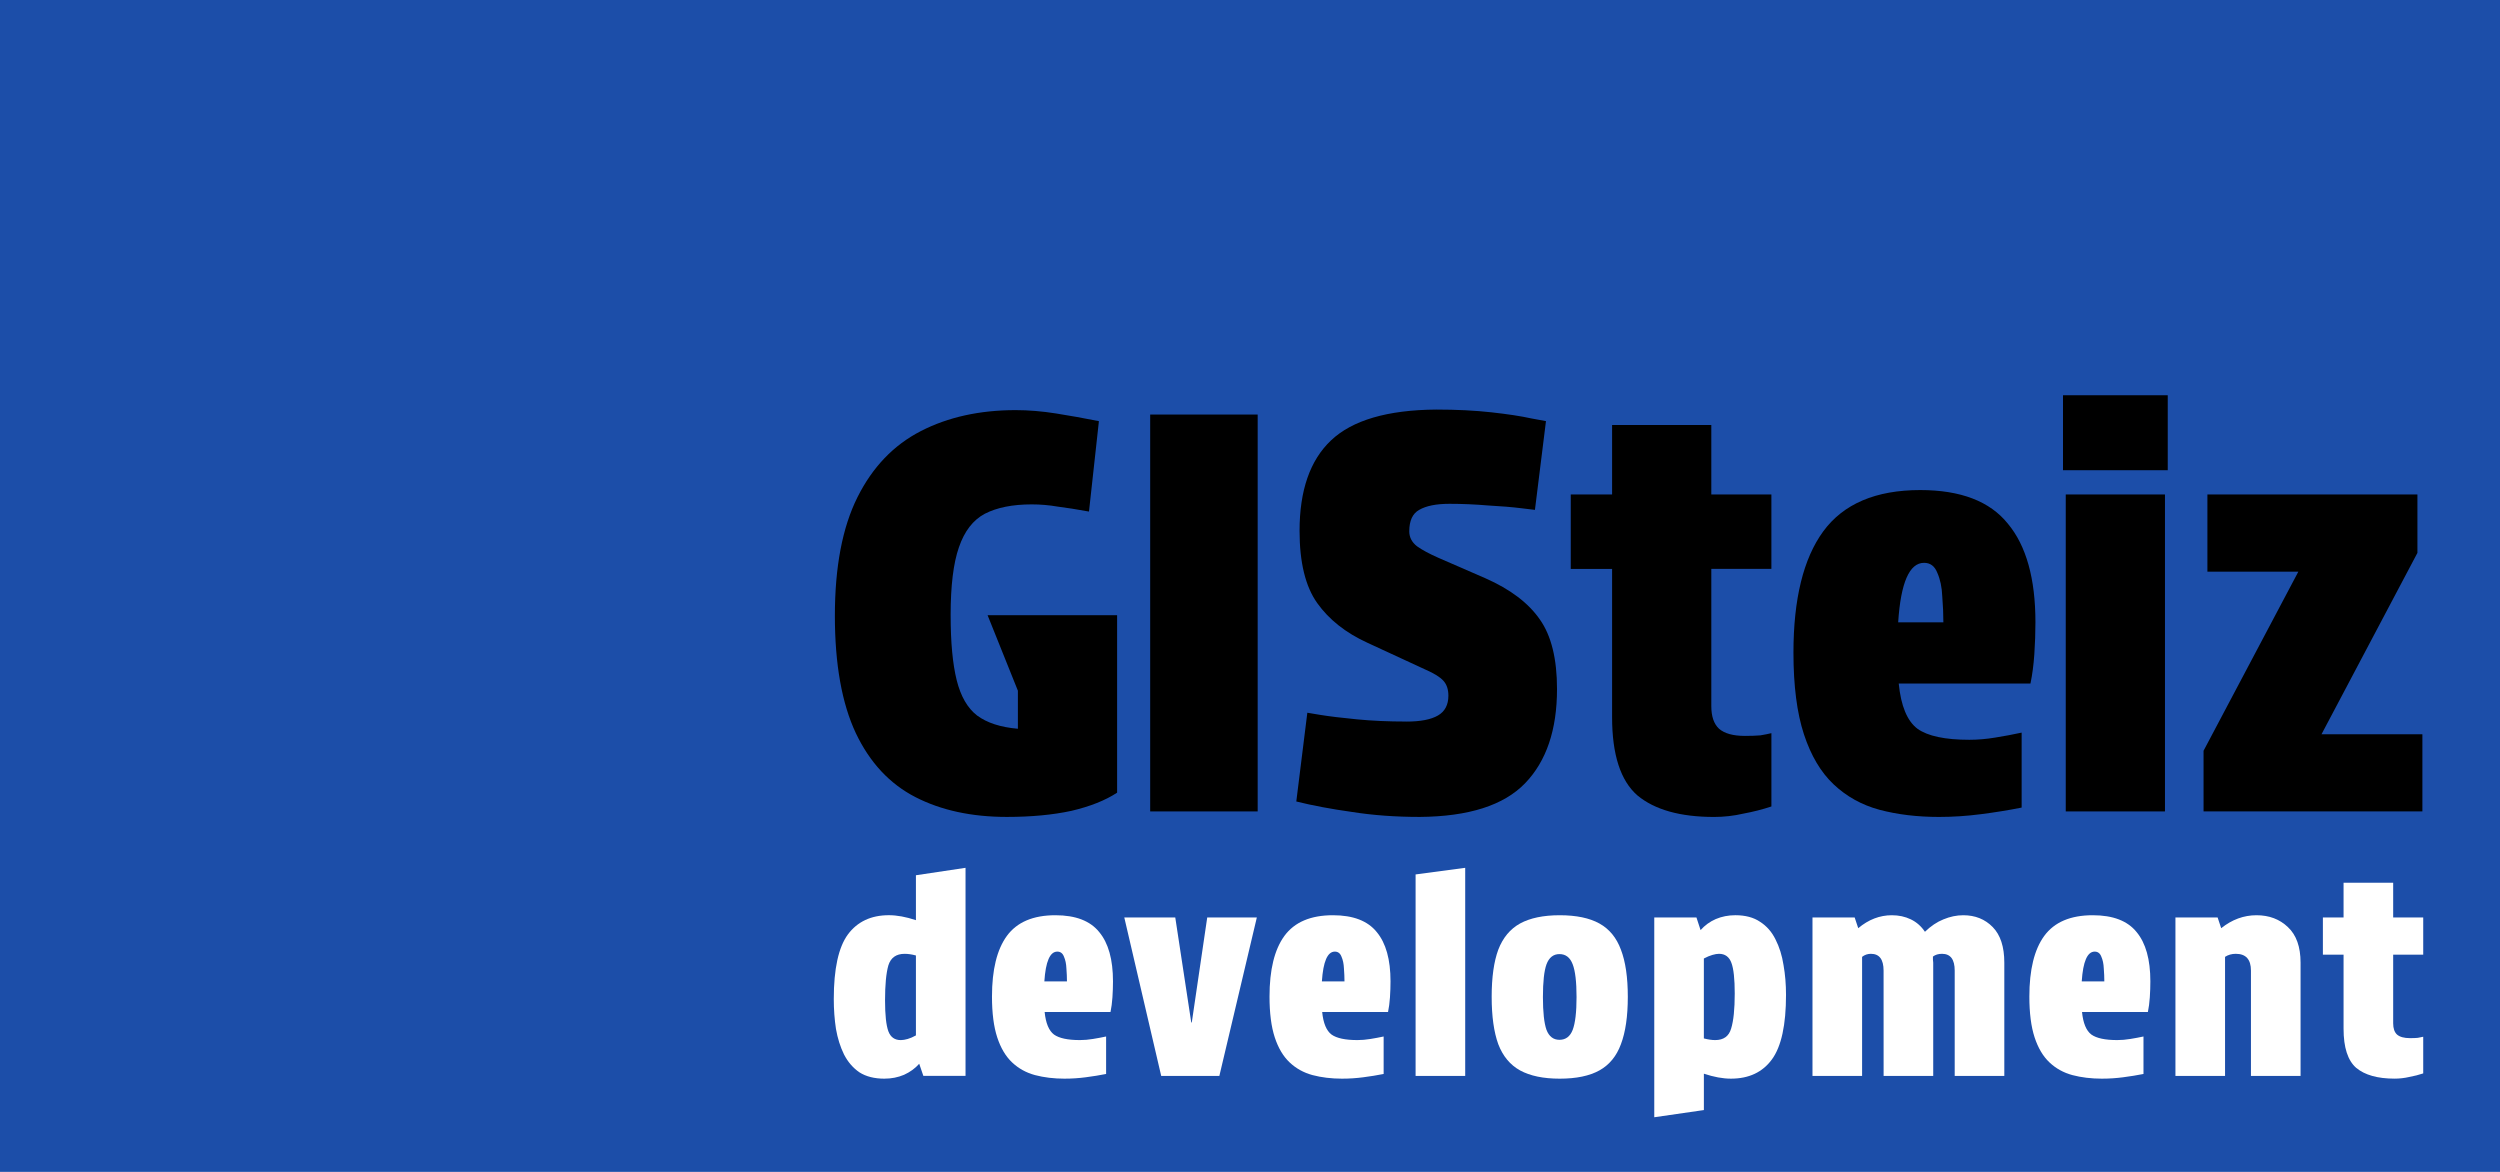 <?xml version="1.0" encoding="UTF-8" standalone="no"?>
<svg
   xmlns:dc="http://purl.org/dc/elements/1.1/"
   xmlns:cc="http://creativecommons.org/ns#"
   xmlns:rdf="http://www.w3.org/1999/02/22-rdf-syntax-ns#"
   xmlns:svg="http://www.w3.org/2000/svg"
   xmlns="http://www.w3.org/2000/svg"
   xmlns:sodipodi="http://sodipodi.sourceforge.net/DTD/sodipodi-0.dtd"
   xmlns:inkscape="http://www.inkscape.org/namespaces/inkscape"
   width="160mm"
   height="75mm"
   viewBox="0 0 160 75"
   version="1.1"
   id="svg5"
   sodipodi:docname="logo_gisteiz.svg"
   inkscape:version="1.0.1 (3bc2e813f5, 2020-09-07)"
   inkscape:export-filename="logo2.png"
   inkscape:export-xdpi="96"
   inkscape:export-ydpi="96">
  <sodipodi:namedview
     id="namedview7"
     pagecolor="#ffffff"
     bordercolor="#999999"
     borderopacity="1"
     inkscape:showpageshadow="0"
     inkscape:pageopacity="0"
     inkscape:pagecheckerboard="0"
     inkscape:deskcolor="#d1d1d1"
     inkscape:document-units="mm"
     showgrid="false"
     showguides="true"
     inkscape:zoom="1.4324916"
     inkscape:cx="272.60195"
     inkscape:cy="117.62722"
     inkscape:window-width="1920"
     inkscape:window-height="1017"
     inkscape:window-x="-8"
     inkscape:window-y="-8"
     inkscape:window-maximized="1"
     inkscape:current-layer="layer1"
     inkscape:document-rotation="0">
    <inkscape:grid
       type="xygrid"
       id="grid4727"
       originx="0"
       originy="0" />
  </sodipodi:namedview>
  <defs
     id="defs2" />
  <g
     inkscape:label="Capa 1"
     inkscape:groupmode="layer"
     id="layer1">
    <rect
       style="fill:#1c4ea9;fill-opacity:1;stroke-width:0.214;stroke-miterlimit:10"
       id="rect234"
       width="160.423"
       height="75.603"
       x="-0.177"
       y="-0.366" />
    <g
       id="g4725"
       transform="translate(1.424,-1.772)">
      <g
         id="g4743"
         transform="translate(-19.068,-0.784)">
        <g
           aria-label="GISteiz"
           id="text4278"
           style="font-size:35.278px;fill:#000000;fill-opacity:1;stroke-width:0.25;stroke-miterlimit:10">
          <path
             d="m 78.485,41.928 q 0,2.611 0.388,4.163 0.388,1.552 1.305,2.258 0.953,0.706 2.611,0.847 V 46.761 l -1.94,-4.833 h 8.29 v 11.359 q -1.129,0.741 -2.928,1.164 -1.799,0.388 -4.128,0.388 -3.387,0 -5.856,-1.27 -2.469,-1.27 -3.81,-4.092 -1.341,-2.858 -1.341,-7.514 0,-4.692 1.446,-7.585 1.446,-2.893 4.057,-4.233 2.611,-1.341 6.068,-1.341 1.235,0 2.575,0.212 1.341,0.212 2.752,0.494 l -0.635,5.786 q -1.164,-0.212 -2.011,-0.318 -0.811,-0.141 -1.658,-0.141 -1.834,0 -2.999,0.6 -1.129,0.6 -1.658,2.152 -0.529,1.517 -0.529,4.339 z"
             style="font-style:normal;font-variant:normal;font-weight:normal;font-stretch:normal;font-size:35.278px;font-family:'Protest Strike';-inkscape-font-specification:'Protest Strike';fill:#000000;fill-opacity:1;stroke-width:0.25"
             id="path839" />
          <path
             d="m 91.256,29.087 h 6.879 v 25.4 h -6.879 z"
             style="font-style:normal;font-variant:normal;font-weight:normal;font-stretch:normal;font-size:35.278px;font-family:'Protest Strike';-inkscape-font-specification:'Protest Strike';fill:#000000;fill-opacity:1;stroke-width:0.25"
             id="path841" />
          <path
             d="m 107.66,48.737 q 1.341,0 2.011,-0.388 0.67,-0.388 0.67,-1.27 0,-0.6 -0.318,-0.953 -0.318,-0.353 -1.129,-0.706 l -3.739,-1.729 q -2.081,-0.953 -3.21,-2.54 -1.129,-1.588 -1.129,-4.621 0,-3.881 2.011,-5.786 2.046,-1.94 6.738,-1.976 1.94,0 3.528,0.176 1.587,0.176 2.54,0.388 0.953,0.176 0.953,0.176 l -0.706,5.68 q 0,0 -0.882,-0.106 -0.847,-0.106 -2.117,-0.176 -1.27,-0.106 -2.469,-0.106 -1.27,0 -1.94,0.388 -0.635,0.353 -0.635,1.376 0,0.564 0.494,0.953 0.494,0.353 1.376,0.741 l 2.999,1.305 q 2.399,1.058 3.493,2.646 1.094,1.552 1.094,4.445 0,3.916 -2.046,6.033 -2.046,2.117 -6.738,2.152 -2.328,0 -4.339,-0.318 -2.011,-0.282 -3.563,-0.67 l 0.706,-5.68 q 0,0 0.847,0.141 0.882,0.141 2.328,0.282 1.446,0.141 3.175,0.141 z"
             style="font-style:normal;font-variant:normal;font-weight:normal;font-stretch:normal;font-size:35.278px;font-family:'Protest Strike';-inkscape-font-specification:'Protest Strike';fill:#000000;fill-opacity:1;stroke-width:0.25"
             id="path843" />
          <path
             d="m 127.168,34.202 h 3.845 v 4.763 h -3.845 v 8.784 q 0,0.988 0.494,1.446 0.529,0.459 1.658,0.459 0.564,0 0.988,-0.035 0.423,-0.071 0.706,-0.141 v 4.692 q -0.847,0.282 -1.799,0.459 -0.917,0.212 -1.87,0.212 -3.246,0 -4.904,-1.376 -1.623,-1.411 -1.623,-5.009 v -9.49 h -2.646 v -4.763 h 2.646 V 29.757 h 6.35 z"
             style="font-style:normal;font-variant:normal;font-weight:normal;font-stretch:normal;font-size:35.278px;font-family:'Protest Strike';-inkscape-font-specification:'Protest Strike';fill:#000000;fill-opacity:1;stroke-width:0.25"
             id="path845" />
          <path
             d="m 141.738,54.84 q -2.081,0 -3.81,-0.459 -1.693,-0.459 -2.928,-1.623 -1.235,-1.164 -1.905,-3.21 -0.67,-2.046 -0.67,-5.221 0,-5.151 1.905,-7.761 1.94,-2.646 6.209,-2.646 3.881,0 5.609,2.152 1.764,2.117 1.764,6.315 0,0.988 -0.071,2.046 -0.071,1.023 -0.247,1.87 h -8.431 q 0.212,2.152 1.199,2.893 0.988,0.706 3.316,0.706 0.811,0 1.658,-0.141 0.882,-0.141 1.693,-0.318 v 4.798 q -1.235,0.247 -2.611,0.423 -1.341,0.176 -2.681,0.176 z m -0.953,-16.263 q -1.411,0 -1.658,3.81 h 2.893 q 0,-0.776 -0.071,-1.658 -0.035,-0.882 -0.318,-1.517 -0.247,-0.635 -0.847,-0.635 z"
             style="font-style:normal;font-variant:normal;font-weight:normal;font-stretch:normal;font-size:35.278px;font-family:'Protest Strike';-inkscape-font-specification:'Protest Strike';fill:#000000;fill-opacity:1;stroke-width:0.25"
             id="path847" />
          <path
             d="m 149.852,34.202 h 6.35 v 20.285 h -6.35 z m -0.176,-6.35 h 6.703 v 4.798 h -6.703 z"
             style="font-style:normal;font-variant:normal;font-weight:normal;font-stretch:normal;font-size:35.278px;font-family:'Protest Strike';-inkscape-font-specification:'Protest Strike';fill:#000000;fill-opacity:1;stroke-width:0.25"
             id="path849" />
          <path
             d="m 158.671,50.606 6.068,-11.465 h -5.821 v -4.939 h 13.441 v 3.739 l -6.138,11.606 h 6.456 v 4.939 h -14.005 z"
             style="font-style:normal;font-variant:normal;font-weight:normal;font-stretch:normal;font-size:35.278px;font-family:'Protest Strike';-inkscape-font-specification:'Protest Strike';fill:#000000;fill-opacity:1;stroke-width:0.25"
             id="path851" />
        </g>
        <g
           aria-label="development"
           id="text4278-9"
           style="font-size:17.639px;letter-spacing:0.635px;fill:#ffffff;fill-opacity:1;stroke-width:0.25;stroke-miterlimit:10">
          <path
             d="m 74.252,71.591 q -0.97,0 -1.605,-0.406 -0.617,-0.423 -0.988,-1.147 -0.353,-0.723 -0.512,-1.623 -0.141,-0.917 -0.141,-1.923 0,-2.893 0.9,-4.128 0.917,-1.235 2.628,-1.235 0.776,0 1.729,0.318 v -2.875 l 3.175,-0.476 v 13.317 h -2.699 l -0.265,-0.776 q -0.388,0.441 -0.97,0.706 -0.582,0.247 -1.252,0.247 z m 1.041,-2.469 q 0.194,0 0.441,-0.071 0.247,-0.071 0.529,-0.229 v -5.115 q -0.388,-0.106 -0.723,-0.106 -0.811,0 -1.041,0.741 -0.212,0.741 -0.212,2.24 0,1.393 0.212,1.976 0.212,0.564 0.794,0.564 z"
             style="font-style:normal;font-variant:normal;font-weight:normal;font-stretch:normal;font-size:17.639px;font-family:'Protest Strike';-inkscape-font-specification:'Protest Strike';fill:#ffffff;fill-opacity:1;stroke-width:0.25"
             id="path854" />
          <path
             d="m 85.788,71.591 q -1.041,0 -1.905,-0.229 -0.847,-0.229 -1.464,-0.811 -0.617,-0.582 -0.953,-1.605 -0.335,-1.023 -0.335,-2.611 0,-2.575 0.953,-3.881 0.97,-1.323 3.104,-1.323 1.94,0 2.805,1.076 0.882,1.058 0.882,3.157 0,0.494 -0.035,1.023 -0.035,0.512 -0.123,0.935 h -4.216 q 0.106,1.076 0.6,1.446 0.494,0.353 1.658,0.353 0.406,0 0.829,-0.071 0.441,-0.071 0.847,-0.159 v 2.399 q -0.617,0.123 -1.305,0.212 -0.67,0.088 -1.341,0.088 z m -0.476,-8.132 q -0.706,0 -0.829,1.905 h 1.446 q 0,-0.388 -0.035,-0.829 -0.018,-0.441 -0.159,-0.758 -0.123,-0.318 -0.423,-0.318 z"
             style="font-style:normal;font-variant:normal;font-weight:normal;font-stretch:normal;font-size:17.639px;font-family:'Protest Strike';-inkscape-font-specification:'Protest Strike';fill:#ffffff;fill-opacity:1;stroke-width:0.25"
             id="path856" />
          <path
             d="M 91.961,71.414 89.598,61.272 h 3.263 l 1.023,6.72 h 0.035 l 0.988,-6.72 h 3.175 l -2.399,10.142 z"
             style="font-style:normal;font-variant:normal;font-weight:normal;font-stretch:normal;font-size:17.639px;font-family:'Protest Strike';-inkscape-font-specification:'Protest Strike';fill:#ffffff;fill-opacity:1;stroke-width:0.25"
             id="path858" />
          <path
             d="m 103.55,71.591 q -1.041,0 -1.905,-0.229 -0.847,-0.229 -1.464,-0.811 -0.617,-0.582 -0.953,-1.605 -0.335,-1.023 -0.335,-2.611 0,-2.575 0.953,-3.881 0.97,-1.323 3.104,-1.323 1.94,0 2.805,1.076 0.882,1.058 0.882,3.157 0,0.494 -0.035,1.023 -0.035,0.512 -0.123,0.935 h -4.216 q 0.106,1.076 0.6,1.446 0.494,0.353 1.658,0.353 0.406,0 0.829,-0.071 0.441,-0.071 0.847,-0.159 v 2.399 q -0.617,0.123 -1.305,0.212 -0.67,0.088 -1.341,0.088 z m -0.476,-8.132 q -0.706,0 -0.829,1.905 h 1.446 q 0,-0.388 -0.035,-0.829 -0.018,-0.441 -0.159,-0.758 -0.123,-0.318 -0.423,-0.318 z"
             style="font-style:normal;font-variant:normal;font-weight:normal;font-stretch:normal;font-size:17.639px;font-family:'Protest Strike';-inkscape-font-specification:'Protest Strike';fill:#ffffff;fill-opacity:1;stroke-width:0.25"
             id="path860" />
          <path
             d="m 111.417,71.414 h -3.175 V 58.52 l 3.175,-0.423 z"
             style="font-style:normal;font-variant:normal;font-weight:normal;font-stretch:normal;font-size:17.639px;font-family:'Protest Strike';-inkscape-font-specification:'Protest Strike';fill:#ffffff;fill-opacity:1;stroke-width:0.25"
             id="path862" />
          <path
             d="m 117.467,71.591 q -1.57,0 -2.54,-0.529 -0.953,-0.529 -1.393,-1.676 -0.423,-1.164 -0.423,-3.034 0,-1.87 0.423,-3.016 0.441,-1.147 1.393,-1.676 0.97,-0.529 2.54,-0.529 1.587,0 2.54,0.529 0.953,0.529 1.376,1.676 0.441,1.147 0.441,3.016 0,1.87 -0.441,3.034 -0.423,1.147 -1.376,1.676 -0.953,0.529 -2.54,0.529 z m -0.018,-2.487 q 0.6,0 0.847,-0.635 0.247,-0.653 0.247,-2.099 0,-1.464 -0.247,-2.099 -0.247,-0.653 -0.847,-0.653 -0.582,0 -0.829,0.653 -0.229,0.635 -0.229,2.099 0,1.446 0.229,2.099 0.247,0.635 0.829,0.635 z"
             style="font-style:normal;font-variant:normal;font-weight:normal;font-stretch:normal;font-size:17.639px;font-family:'Protest Strike';-inkscape-font-specification:'Protest Strike';fill:#ffffff;fill-opacity:1;stroke-width:0.25"
             id="path864" />
          <path
             d="M 123.517,74.06 V 61.272 h 2.699 l 0.265,0.811 q 0.406,-0.459 0.97,-0.706 0.582,-0.247 1.252,-0.247 0.97,0 1.587,0.423 0.635,0.406 0.988,1.129 0.37,0.723 0.512,1.64 0.159,0.9 0.159,1.905 0,2.893 -0.9,4.128 -0.9,1.235 -2.628,1.235 -0.776,0 -1.729,-0.318 v 2.328 z m 3.898,-4.939 q 0.811,0 1.023,-0.741 0.229,-0.741 0.229,-2.24 0,-1.393 -0.212,-1.958 -0.212,-0.582 -0.794,-0.582 -0.176,0 -0.423,0.071 -0.247,0.071 -0.547,0.229 v 5.115 q 0.406,0.106 0.723,0.106 z"
             style="font-style:normal;font-variant:normal;font-weight:normal;font-stretch:normal;font-size:17.639px;font-family:'Protest Strike';-inkscape-font-specification:'Protest Strike';fill:#ffffff;fill-opacity:1;stroke-width:0.25"
             id="path866" />
          <path
             d="m 138.193,64.676 q 0,-1.076 -0.811,-1.076 -0.318,0 -0.564,0.194 v 7.62 h -3.175 V 61.272 h 2.699 l 0.229,0.688 q 0.988,-0.829 2.152,-0.829 0.67,0 1.217,0.265 0.547,0.265 0.9,0.794 0.564,-0.547 1.182,-0.794 0.635,-0.265 1.27,-0.265 1.147,0 1.887,0.758 0.741,0.758 0.741,2.275 v 7.25 h -3.175 v -6.738 q 0,-1.076 -0.811,-1.076 -0.353,0 -0.582,0.176 0,0.088 0,0.194 0.018,0.106 0.018,0.194 v 7.25 h -3.175 z"
             style="font-style:normal;font-variant:normal;font-weight:normal;font-stretch:normal;font-size:17.639px;font-family:'Protest Strike';-inkscape-font-specification:'Protest Strike';fill:#ffffff;fill-opacity:1;stroke-width:0.25"
             id="path868" />
          <path
             d="m 152.18,71.591 q -1.041,0 -1.905,-0.229 -0.847,-0.229 -1.464,-0.811 -0.617,-0.582 -0.953,-1.605 -0.335,-1.023 -0.335,-2.611 0,-2.575 0.953,-3.881 0.97,-1.323 3.104,-1.323 1.94,0 2.805,1.076 0.882,1.058 0.882,3.157 0,0.494 -0.035,1.023 -0.035,0.512 -0.123,0.935 h -4.216 q 0.106,1.076 0.6,1.446 0.494,0.353 1.658,0.353 0.406,0 0.829,-0.071 0.441,-0.071 0.847,-0.159 v 2.399 q -0.617,0.123 -1.305,0.212 -0.67,0.088 -1.341,0.088 z m -0.476,-8.132 q -0.706,0 -0.829,1.905 h 1.446 q 0,-0.388 -0.035,-0.829 -0.018,-0.441 -0.159,-0.758 -0.123,-0.318 -0.423,-0.318 z"
             style="font-style:normal;font-variant:normal;font-weight:normal;font-stretch:normal;font-size:17.639px;font-family:'Protest Strike';-inkscape-font-specification:'Protest Strike';fill:#ffffff;fill-opacity:1;stroke-width:0.25"
             id="path870" />
          <path
             d="m 159.8,61.96 q 1.041,-0.829 2.258,-0.829 1.217,0 2.011,0.758 0.811,0.758 0.811,2.275 v 7.25 h -3.175 v -6.738 q 0,-1.076 -0.97,-1.076 -0.388,0 -0.688,0.194 v 7.62 h -3.175 V 61.272 h 2.699 z"
             style="font-style:normal;font-variant:normal;font-weight:normal;font-stretch:normal;font-size:17.639px;font-family:'Protest Strike';-inkscape-font-specification:'Protest Strike';fill:#ffffff;fill-opacity:1;stroke-width:0.25"
             id="path872" />
          <path
             d="m 170.807,61.272 h 1.923 v 2.381 h -1.923 v 4.392 q 0,0.494 0.247,0.723 0.265,0.229 0.829,0.229 0.282,0 0.494,-0.018 0.212,-0.035 0.353,-0.071 v 2.346 q -0.423,0.141 -0.9,0.229 -0.459,0.106 -0.935,0.106 -1.623,0 -2.452,-0.688 -0.811,-0.706 -0.811,-2.505 V 63.653 H 166.309 v -2.381 h 1.323 v -2.223 h 3.175 z"
             style="font-style:normal;font-variant:normal;font-weight:normal;font-stretch:normal;font-size:17.639px;font-family:'Protest Strike';-inkscape-font-specification:'Protest Strike';fill:#ffffff;fill-opacity:1;stroke-width:0.25"
             id="path874" />
        </g>
      </g>
    </g>
  </g>
</svg>
